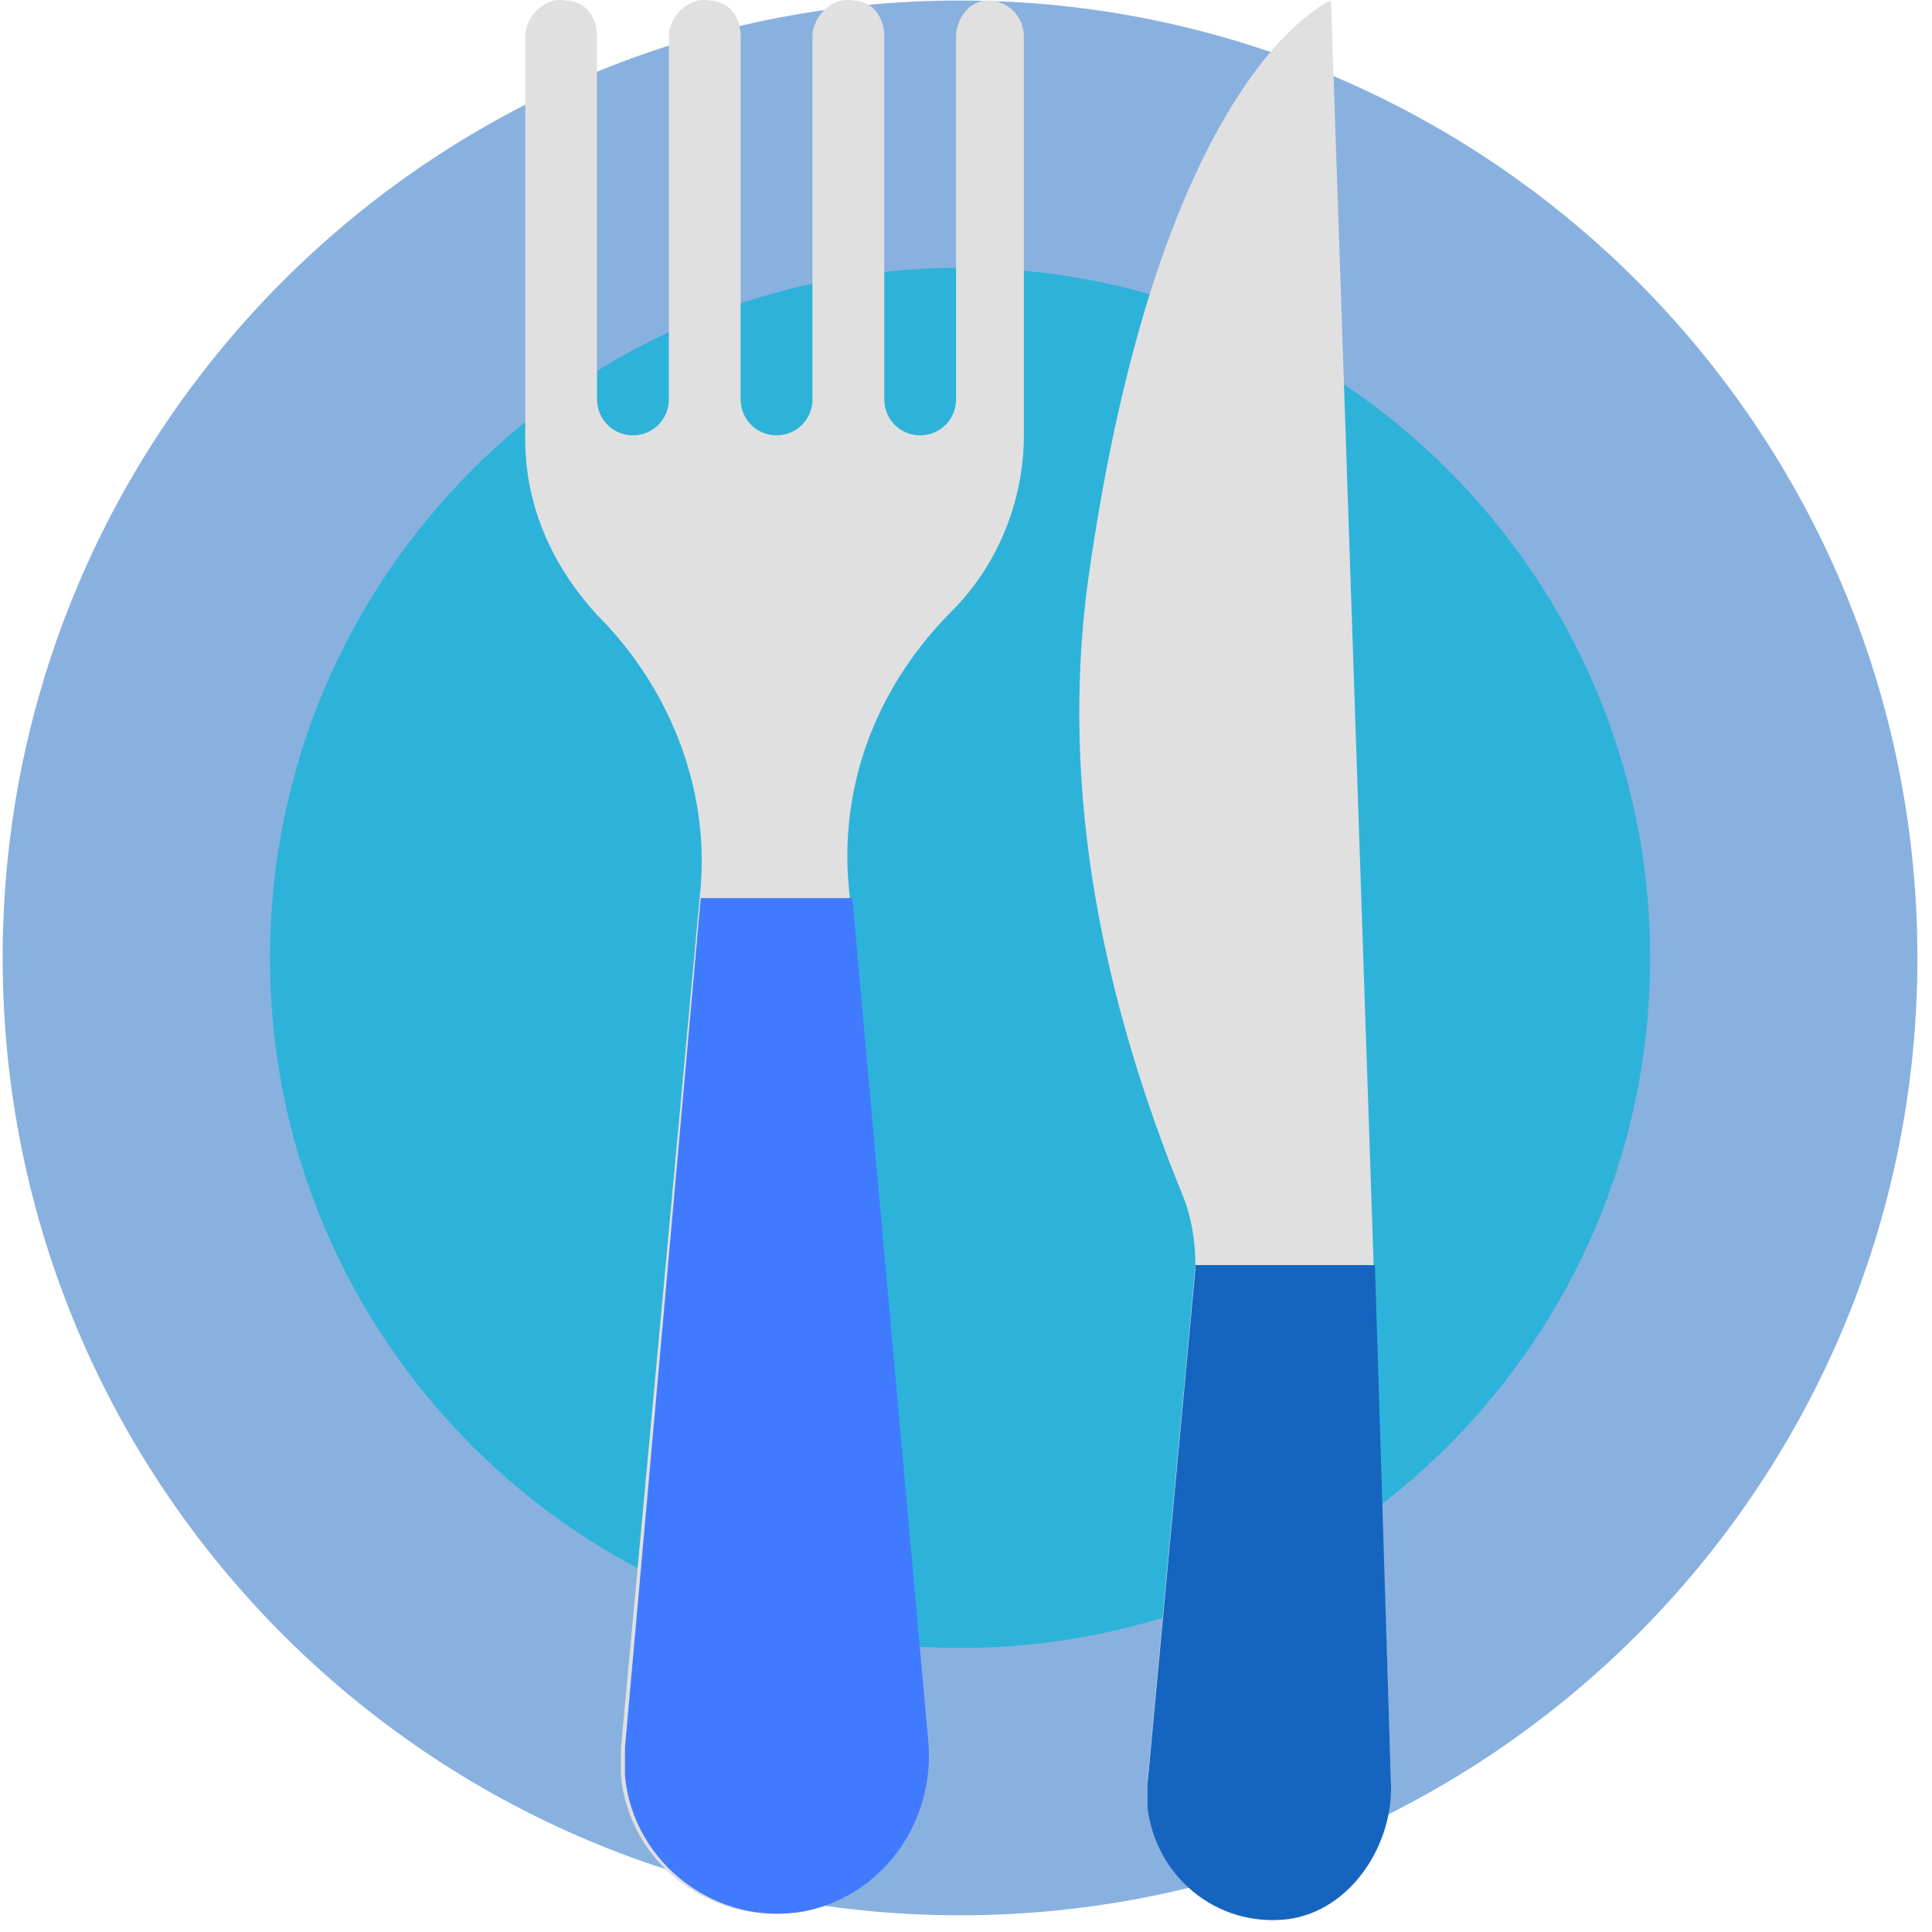 <svg width="94" height="94" viewBox="0 0 94 94" fill="none" xmlns="http://www.w3.org/2000/svg">
<g clip-path="url(#clip0)">
<path d="M46.71 93.187C72.436 93.187 93.291 72.332 93.291 46.606C93.291 20.88 72.436 0.025 46.71 0.025C20.984 0.025 0.129 20.88 0.129 46.606C0.129 72.332 20.984 93.187 46.71 93.187Z" fill="#1565C0" fill-opacity="0.5"/>
<path d="M46.711 80.183C65.255 80.183 80.288 65.15 80.288 46.606C80.288 28.062 65.255 13.029 46.711 13.029C28.167 13.029 13.134 28.062 13.134 46.606C13.134 65.15 28.167 80.183 46.711 80.183Z" fill="#00B4D8" fill-opacity="0.67"/>
<path d="M48.069 0.025C47.099 0.025 46.516 0.995 46.516 1.772V19.434C46.516 20.404 45.74 21.181 44.769 21.181C43.799 21.181 43.023 20.404 43.023 19.434V1.772C43.023 0.801 42.44 0.025 41.47 0.025C40.5 -0.169 39.529 0.801 39.529 1.772V19.434C39.529 20.404 38.753 21.181 37.782 21.181C36.812 21.181 36.035 20.404 36.035 19.434V1.772C36.035 0.801 35.453 0.025 34.483 0.025C33.512 -0.169 32.542 0.801 32.542 1.772V19.434C32.542 20.404 31.765 21.181 30.795 21.181C29.825 21.181 29.048 20.404 29.048 19.434V1.772C29.048 0.801 28.466 0.025 27.496 0.025C26.525 -0.169 25.555 0.801 25.555 1.772V21.375C25.555 24.674 26.913 27.585 29.048 29.914C32.542 33.408 34.483 38.26 34.094 43.112L30.213 85.035C30.213 85.424 30.213 86.006 30.213 86.394C30.601 90.664 34.677 93.769 38.947 92.993C42.828 92.217 45.352 88.529 44.964 84.647L41.276 42.918C40.888 37.872 42.828 33.214 46.322 29.721C48.457 27.586 49.816 24.48 49.816 21.181V1.772C49.816 0.801 49.039 0.025 48.069 0.025Z" fill="#E0E0E0"/>
<path d="M41.47 43.695H34.095L30.407 85.036C30.407 85.424 30.407 86.006 30.407 86.394C30.795 90.664 34.871 93.77 39.141 92.993C43.023 92.217 45.546 88.529 45.158 84.647L41.47 43.695Z" fill="#407BFF"/>
<path d="M64.76 0.025C64.76 0.025 56.414 3.324 52.921 28.362C51.562 38.648 53.697 48.741 57.579 58.252C57.967 59.222 58.161 60.386 58.161 61.551L55.832 86.588C55.832 86.976 55.832 87.365 55.832 87.753C56.22 91.052 59.132 93.576 62.625 93.187C65.731 92.799 67.866 89.5 67.671 86.394L64.76 0.025Z" fill="#E0E0E0"/>
<path d="M58.162 61.357C58.162 61.551 58.162 61.551 58.162 61.745L55.833 86.782C55.833 87.171 55.833 87.559 55.833 87.947C56.221 91.246 59.133 93.77 62.626 93.382C65.731 92.993 67.866 89.694 67.672 86.588L66.896 61.551H58.162V61.357H58.162Z" fill="#1565C0"/>
</g>
<defs>
<clipPath id="clip0">
<rect width="93.421" height="93.421" fill="white"/>
</clipPath>
</defs>
</svg>
